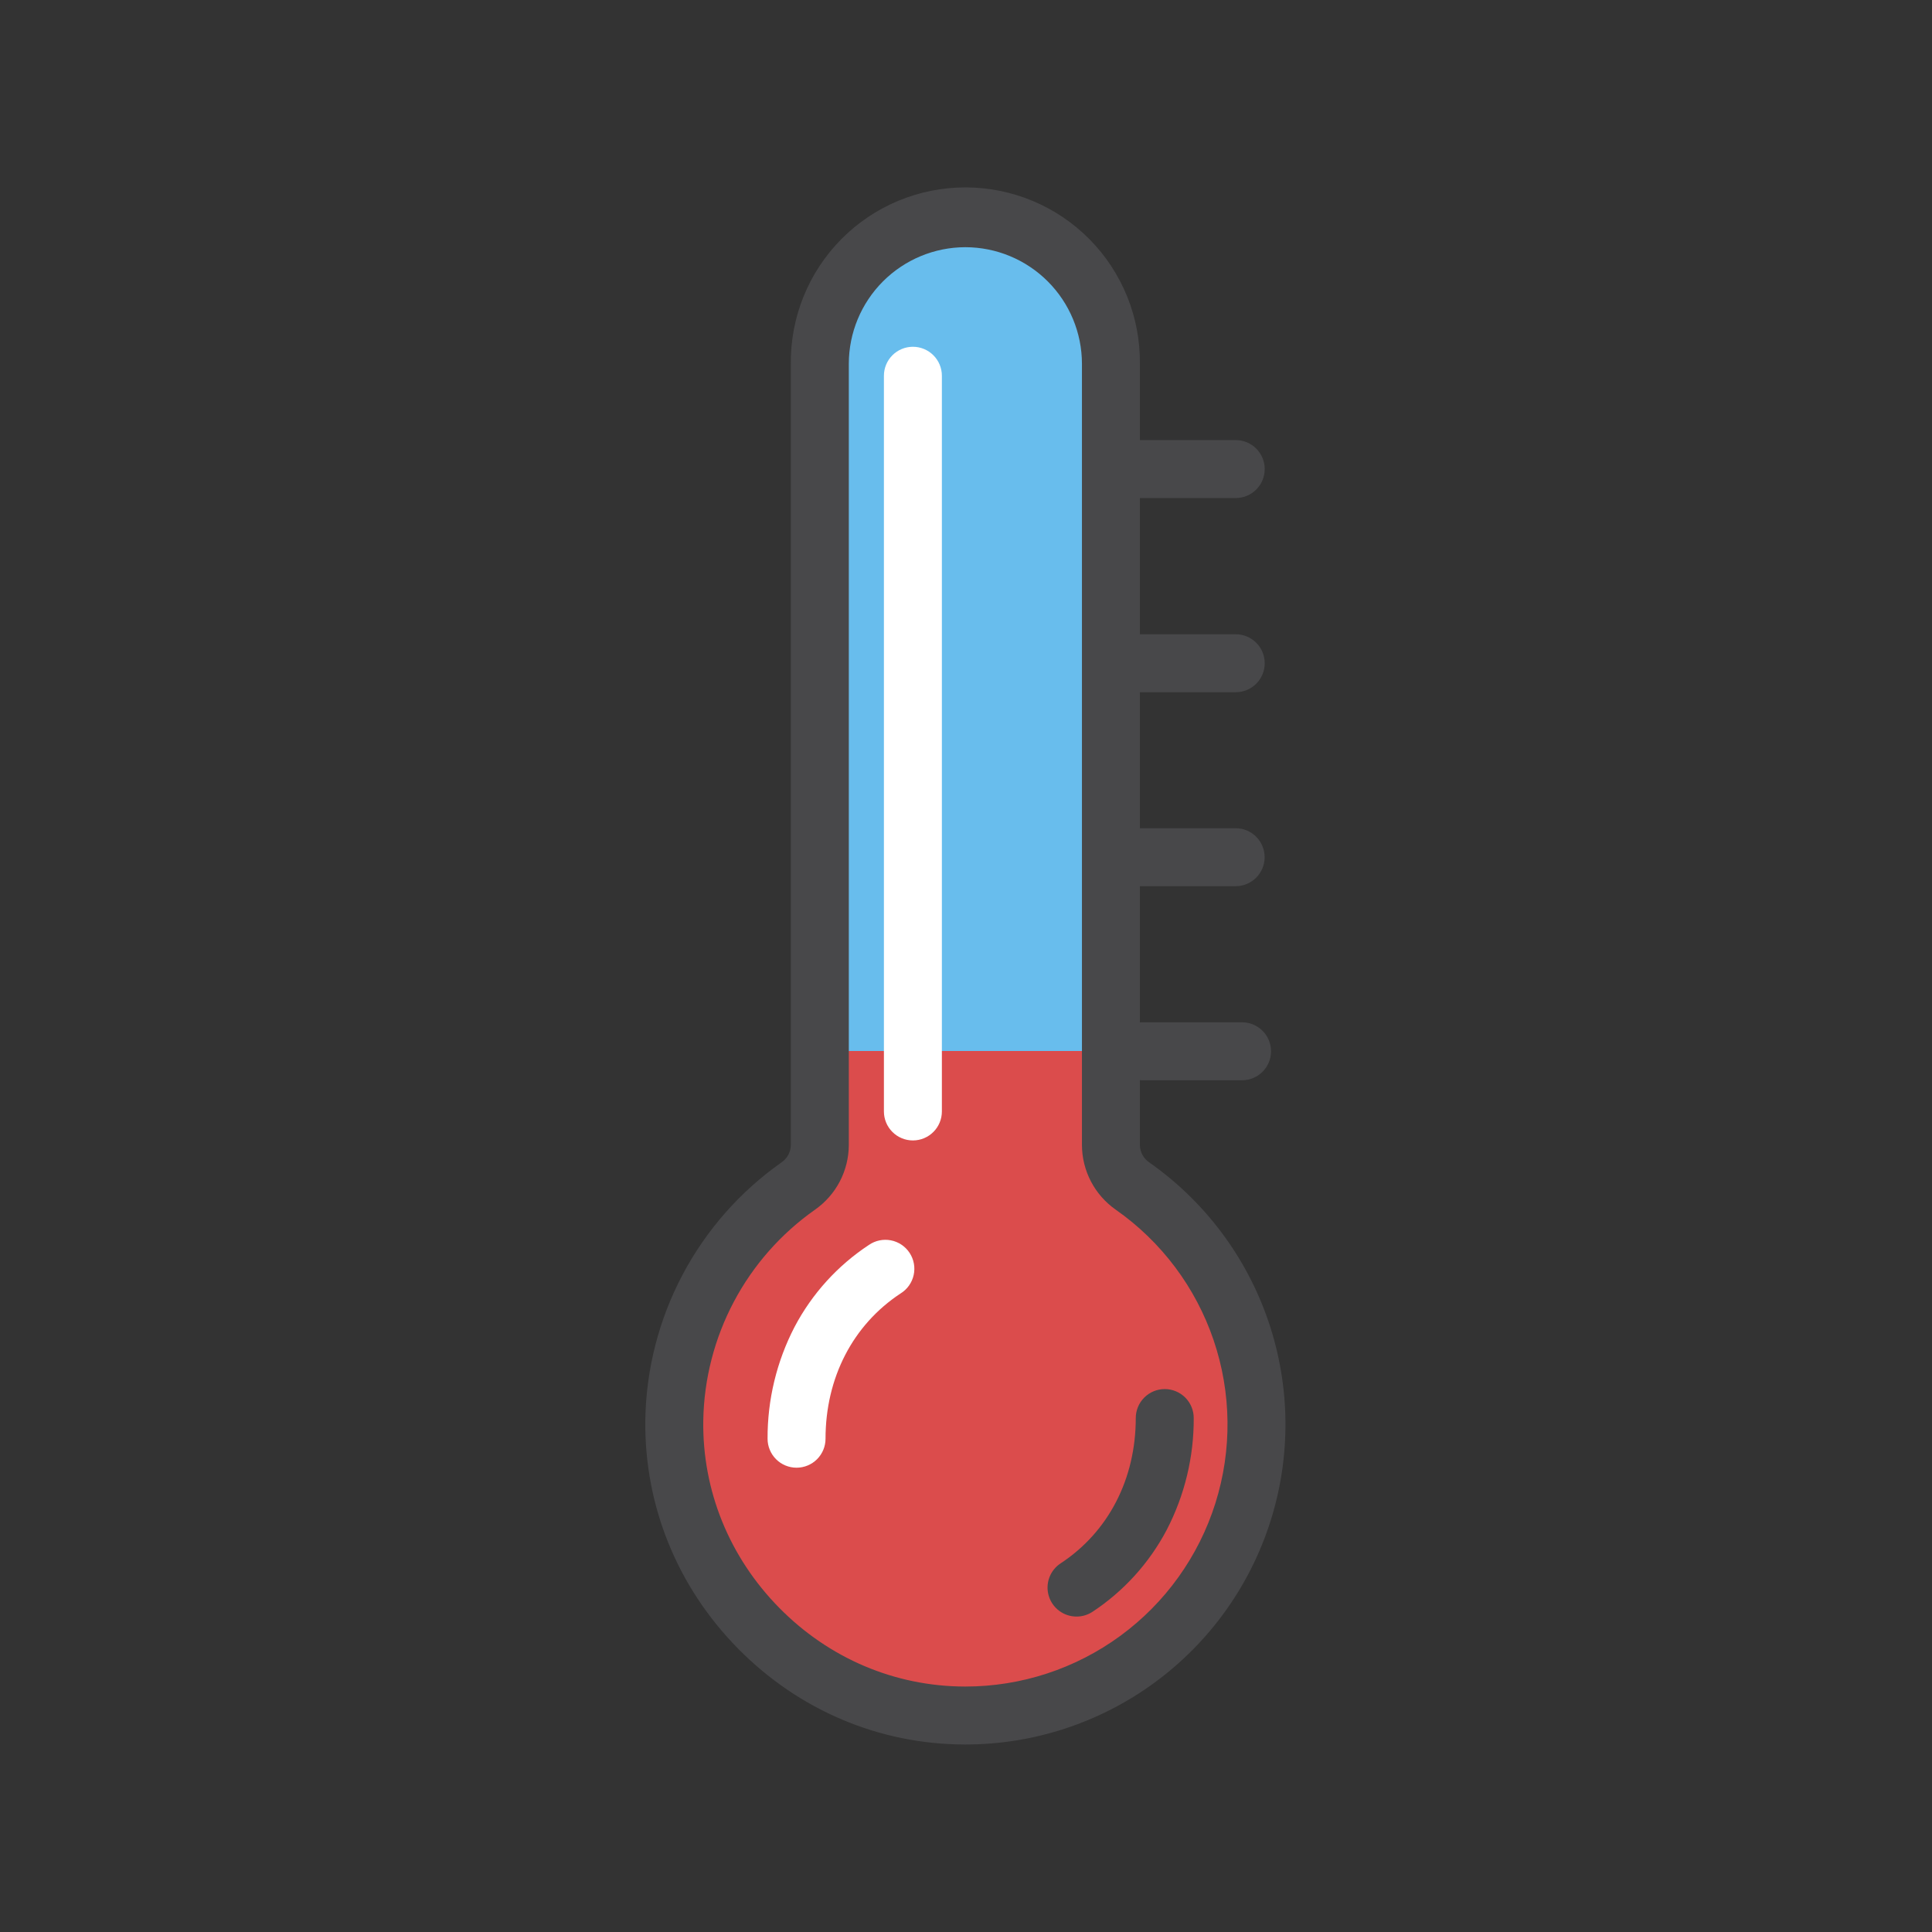 <svg width="1000" height="1000" viewBox="0 0 1000 1000" fill="none" xmlns="http://www.w3.org/2000/svg">
<rect x="0" y="0" width="1000" height="1000" fill="#333333" stroke="none"/>
<path d="M499.675 112.95C479.696 112.953 460.535 120.892 446.408 135.02C432.282 149.149 424.345 168.311 424.345 188.29V592.64C424.329 596.816 423.307 600.926 421.366 604.623C419.425 608.32 416.623 611.495 413.195 613.88C393.663 627.553 377.659 645.671 366.501 666.741C355.343 687.811 349.35 711.23 349.015 735.07C347.825 818.29 416.205 887.8 499.435 887.95C531.506 888.013 562.759 877.841 588.65 858.916C614.541 839.99 633.718 813.297 643.391 782.721C653.065 752.144 652.73 719.278 642.436 688.905C632.142 658.532 612.426 632.235 586.155 613.84C582.739 611.455 579.948 608.283 578.018 604.591C576.087 600.899 575.075 596.796 575.065 592.63V188.29C575.065 178.392 573.115 168.591 569.326 159.447C565.536 150.303 559.982 141.996 552.981 134.999C545.98 128.002 537.668 122.454 528.522 118.671C519.376 114.888 509.573 112.944 499.675 112.95V112.95Z" fill="#68BDED"/>
<path d="M424.345 544V592.64C424.329 596.816 423.307 600.926 421.366 604.623C419.425 608.32 416.623 611.495 413.195 613.88C393.663 627.553 377.659 645.671 366.501 666.741C355.343 687.811 349.35 711.23 349.015 735.07C347.825 818.29 416.205 887.8 499.435 887.95C531.506 888.013 562.759 877.841 588.65 858.916C614.541 839.99 633.718 813.297 643.391 782.721C653.065 752.144 652.73 719.278 642.436 688.905C632.142 658.532 612.426 632.235 586.155 613.84C582.739 611.455 579.948 608.282 578.018 604.59C576.087 600.899 575.075 596.796 575.065 592.63V544H424.345Z" fill="#DB4C4C"/>
<path d="M499.684 902.95H499.354C455.104 902.87 413.354 885.19 381.894 853.19C350.434 821.19 333.434 779.14 334.014 734.86C334.439 708.662 341.05 682.935 353.309 659.778C365.568 636.621 383.127 616.69 404.554 601.61C406.018 600.607 407.217 599.265 408.049 597.697C408.882 596.13 409.323 594.385 409.334 592.61V188.29C409.209 176.348 411.452 164.498 415.936 153.428C420.419 142.358 427.053 132.287 435.454 123.797C443.855 115.307 453.856 108.568 464.878 103.968C475.901 99.368 487.726 97 499.669 97C511.613 97 523.438 99.368 534.46 103.968C545.483 108.568 555.484 115.307 563.885 123.797C572.285 132.287 578.919 142.358 583.403 153.428C587.886 164.498 590.13 176.348 590.004 188.29V592.63C590.019 594.387 590.455 596.114 591.274 597.668C592.094 599.221 593.273 600.556 594.714 601.56C623.572 621.77 645.236 650.653 656.561 684.014C667.886 717.375 668.281 753.477 657.69 787.078C647.099 820.679 626.072 850.029 597.664 870.866C569.256 891.703 534.945 902.942 499.714 902.95H499.684ZM499.684 127.95C483.686 127.966 468.348 134.329 457.035 145.641C445.723 156.954 439.36 172.292 439.344 188.29V592.64C439.324 599.224 437.721 605.706 434.67 611.54C431.62 617.374 427.21 622.388 421.814 626.16C404.26 638.507 389.874 654.829 379.829 673.795C369.784 692.76 364.365 713.832 364.014 735.29C363.494 771.48 377.444 805.88 403.274 832.15C429.104 858.42 463.274 872.88 499.414 872.95H499.684C528.54 872.95 556.645 863.75 579.915 846.686C603.185 829.622 620.409 805.584 629.085 778.063C637.76 750.542 637.436 720.972 628.158 693.648C618.881 666.324 601.133 642.669 577.494 626.12C572.109 622.349 567.71 617.337 564.667 611.509C561.625 605.68 560.029 599.205 560.014 592.63V188.29C559.996 172.293 553.633 156.956 542.321 145.644C531.009 134.332 515.672 127.969 499.674 127.95H499.684Z" fill="#48484A"/>
<path d="M642.883 559.141H591.023C587.045 559.141 583.23 557.56 580.417 554.747C577.604 551.934 576.023 548.119 576.023 544.141C576.023 540.162 577.604 536.347 580.417 533.534C583.23 530.721 587.045 529.141 591.023 529.141H642.883C646.862 529.141 650.677 530.721 653.49 533.534C656.303 536.347 657.883 540.162 657.883 544.141C657.883 548.119 656.303 551.934 653.49 554.747C650.677 557.56 646.862 559.141 642.883 559.141Z" fill="#48484A"/>
<path d="M639.614 358.29H587.754C583.776 358.29 579.96 356.71 577.147 353.897C574.334 351.084 572.754 347.268 572.754 343.29C572.754 339.312 574.334 335.496 577.147 332.683C579.96 329.87 583.776 328.29 587.754 328.29H639.614C643.592 328.29 647.407 329.87 650.22 332.683C653.034 335.496 654.614 339.312 654.614 343.29C654.614 347.268 653.034 351.084 650.22 353.897C647.407 356.71 643.592 358.29 639.614 358.29V358.29Z" fill="#48484A"/>
<path d="M639.614 257.79H587.754C585.784 257.79 583.834 257.402 582.014 256.648C580.194 255.894 578.54 254.79 577.147 253.397C575.754 252.004 574.65 250.35 573.896 248.53C573.142 246.71 572.754 244.76 572.754 242.79C572.754 240.82 573.142 238.87 573.896 237.05C574.65 235.23 575.754 233.576 577.147 232.183C578.54 230.791 580.194 229.686 582.014 228.932C583.834 228.178 585.784 227.79 587.754 227.79H639.614C641.584 227.79 643.534 228.178 645.354 228.932C647.174 229.686 648.828 230.791 650.22 232.183C651.613 233.576 652.718 235.23 653.472 237.05C654.226 238.87 654.614 240.82 654.614 242.79C654.614 244.76 654.226 246.71 653.472 248.53C652.718 250.35 651.613 252.004 650.22 253.397C648.828 254.79 647.174 255.894 645.354 256.648C643.534 257.402 641.584 257.79 639.614 257.79V257.79Z" fill="#48484A"/>
<path d="M639.575 458.69H587.715C583.737 458.69 579.921 457.11 577.108 454.297C574.295 451.484 572.715 447.669 572.715 443.69C572.715 439.712 574.295 435.897 577.108 433.084C579.921 430.271 583.737 428.69 587.715 428.69H639.575C643.553 428.69 647.368 430.271 650.181 433.084C652.995 435.897 654.575 439.712 654.575 443.69C654.575 447.669 652.995 451.484 650.181 454.297C647.368 457.11 643.553 458.69 639.575 458.69Z" fill="#48484A"/>
<path d="M457.955 656.921C429.785 675.431 412.295 707.381 412.295 744.681Z" fill="white"/>
<path d="M412.294 759.681C408.316 759.681 404.501 758.1 401.688 755.287C398.875 752.474 397.294 748.659 397.294 744.681C397.201 724.522 402.005 704.642 411.294 686.751C420.328 669.617 433.548 655.045 449.724 644.391C451.369 643.251 453.226 642.451 455.185 642.04C457.143 641.629 459.164 641.613 461.129 641.995C463.094 642.377 464.962 643.148 466.624 644.263C468.286 645.378 469.709 646.814 470.807 648.487C471.905 650.16 472.658 652.036 473.02 654.004C473.383 655.973 473.347 657.994 472.916 659.948C472.486 661.903 471.668 663.751 470.512 665.385C469.356 667.019 467.884 668.404 466.184 669.461C441.474 685.701 427.294 713.111 427.294 744.681C427.294 748.659 425.714 752.474 422.901 755.287C420.088 758.1 416.273 759.681 412.294 759.681Z" fill="white"/>
<path d="M472.514 590.29C468.535 590.29 464.72 588.71 461.907 585.897C459.094 583.084 457.514 579.268 457.514 575.29V194.49C457.514 190.512 459.094 186.697 461.907 183.884C464.72 181.071 468.535 179.49 472.514 179.49C476.492 179.49 480.307 181.071 483.12 183.884C485.933 186.697 487.514 190.512 487.514 194.49V575.29C487.514 579.268 485.933 583.084 483.12 585.897C480.307 588.71 476.492 590.29 472.514 590.29V590.29Z" fill="white"/>
<path d="M557.205 821.73C585.385 803.23 602.875 771.28 602.875 733.98Z" fill="white"/>
<path d="M557.224 836.73C553.994 836.735 550.849 835.696 548.256 833.769C545.664 831.842 543.763 829.129 542.836 826.035C541.909 822.941 542.006 819.63 543.112 816.595C544.218 813.56 546.274 810.963 548.974 809.19C573.694 792.96 587.874 765.54 587.874 733.98C587.874 730.002 589.455 726.187 592.268 723.374C595.081 720.561 598.896 718.98 602.874 718.98C606.852 718.98 610.668 720.561 613.481 723.374C616.294 726.187 617.874 730.002 617.874 733.98C617.966 754.136 613.162 774.012 603.874 791.9C594.837 809.044 581.615 823.625 565.434 834.29C562.995 835.889 560.14 836.737 557.224 836.73V836.73Z" fill="#48484A"/>
</svg>

